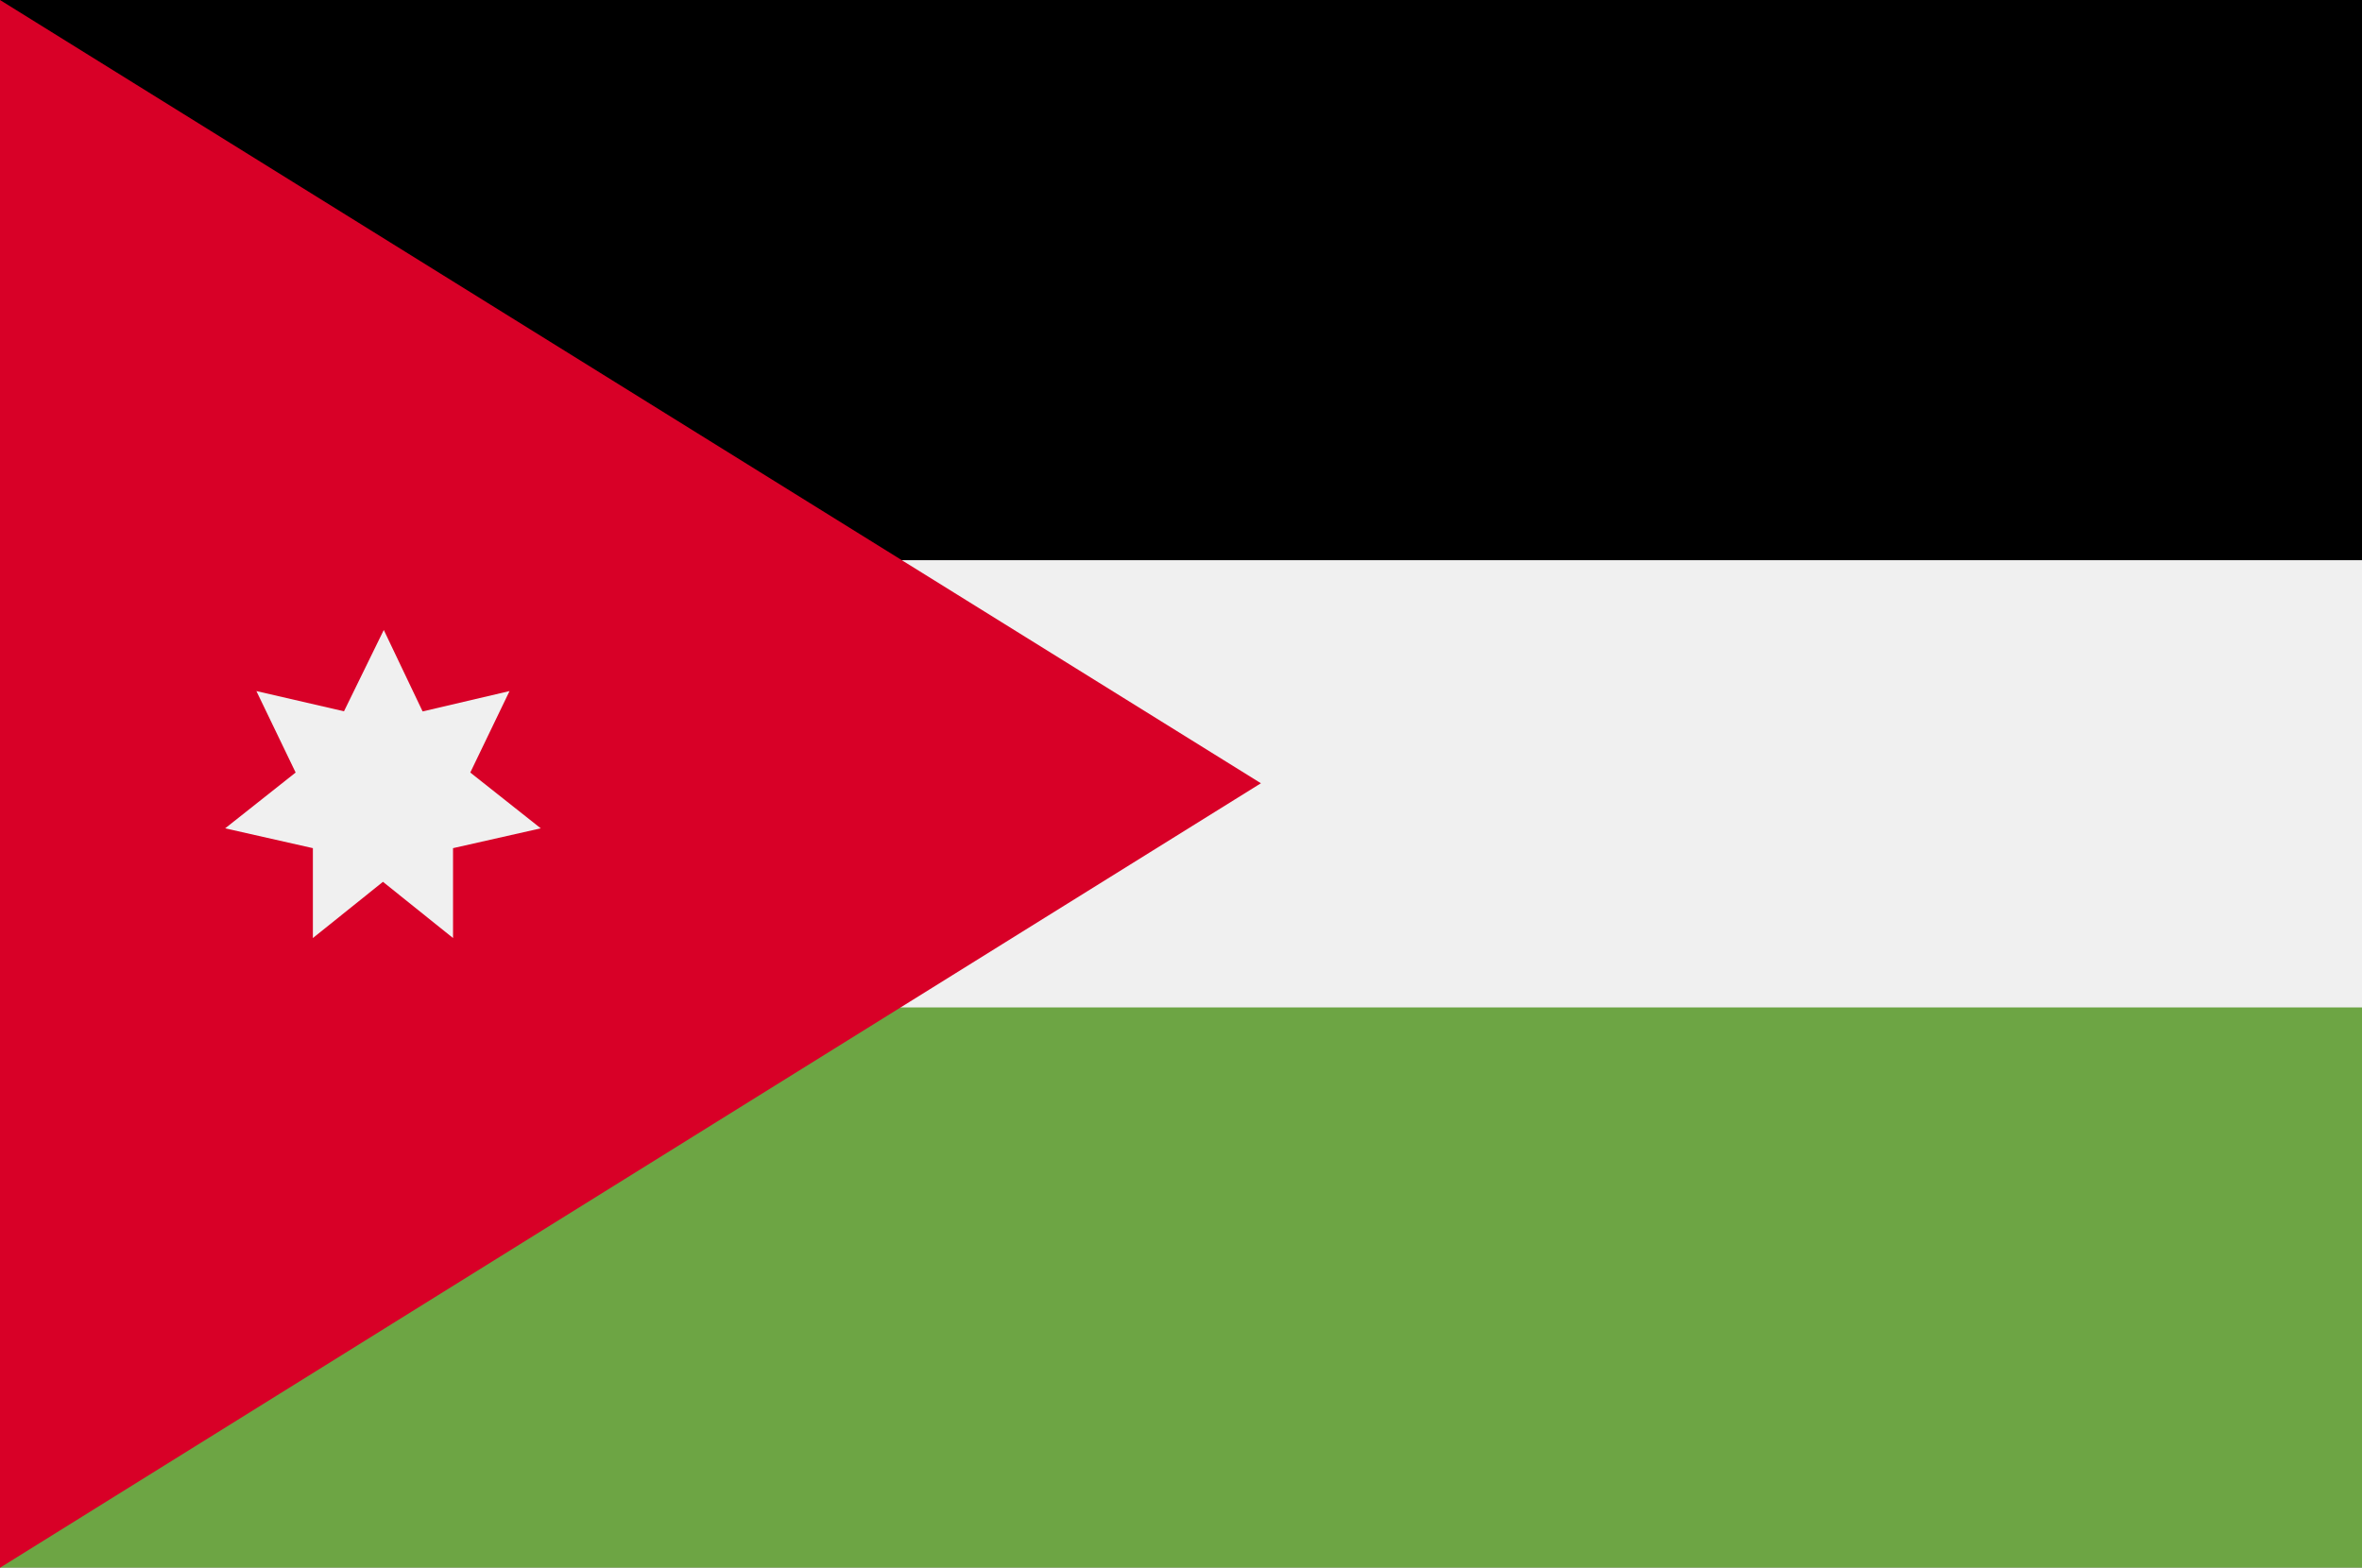 <svg xmlns="http://www.w3.org/2000/svg" width="17.393" height="11.547" viewBox="0 0 17.393 11.547"><rect x="0" y="0" width="17.393" height="11.547" fill="#333333" stroke="none"/><defs><style>.a{fill:#f0f0f0;}.b{fill:#6da544;}.c{fill:#d80027;}</style></defs><rect class="a" width="17.393" height="11.546" transform="translate(0 0)"/><rect width="17.393" height="4.126" transform="translate(0 0)"/><rect class="b" width="17.393" height="4.126" transform="translate(0 7.42)"/><path class="c" d="M9.285,91.1,0,96.878V85.331Z" transform="translate(0 -85.331)"/><path class="a" d="M47.074,224.8l.286.6L48,225.25l-.289.6.519.411-.646.146,0,.662-.516-.414-.516.414,0-.662-.646-.146.519-.411-.289-.6.645.149Z" transform="translate(-44.248 -220.16)"/></svg>